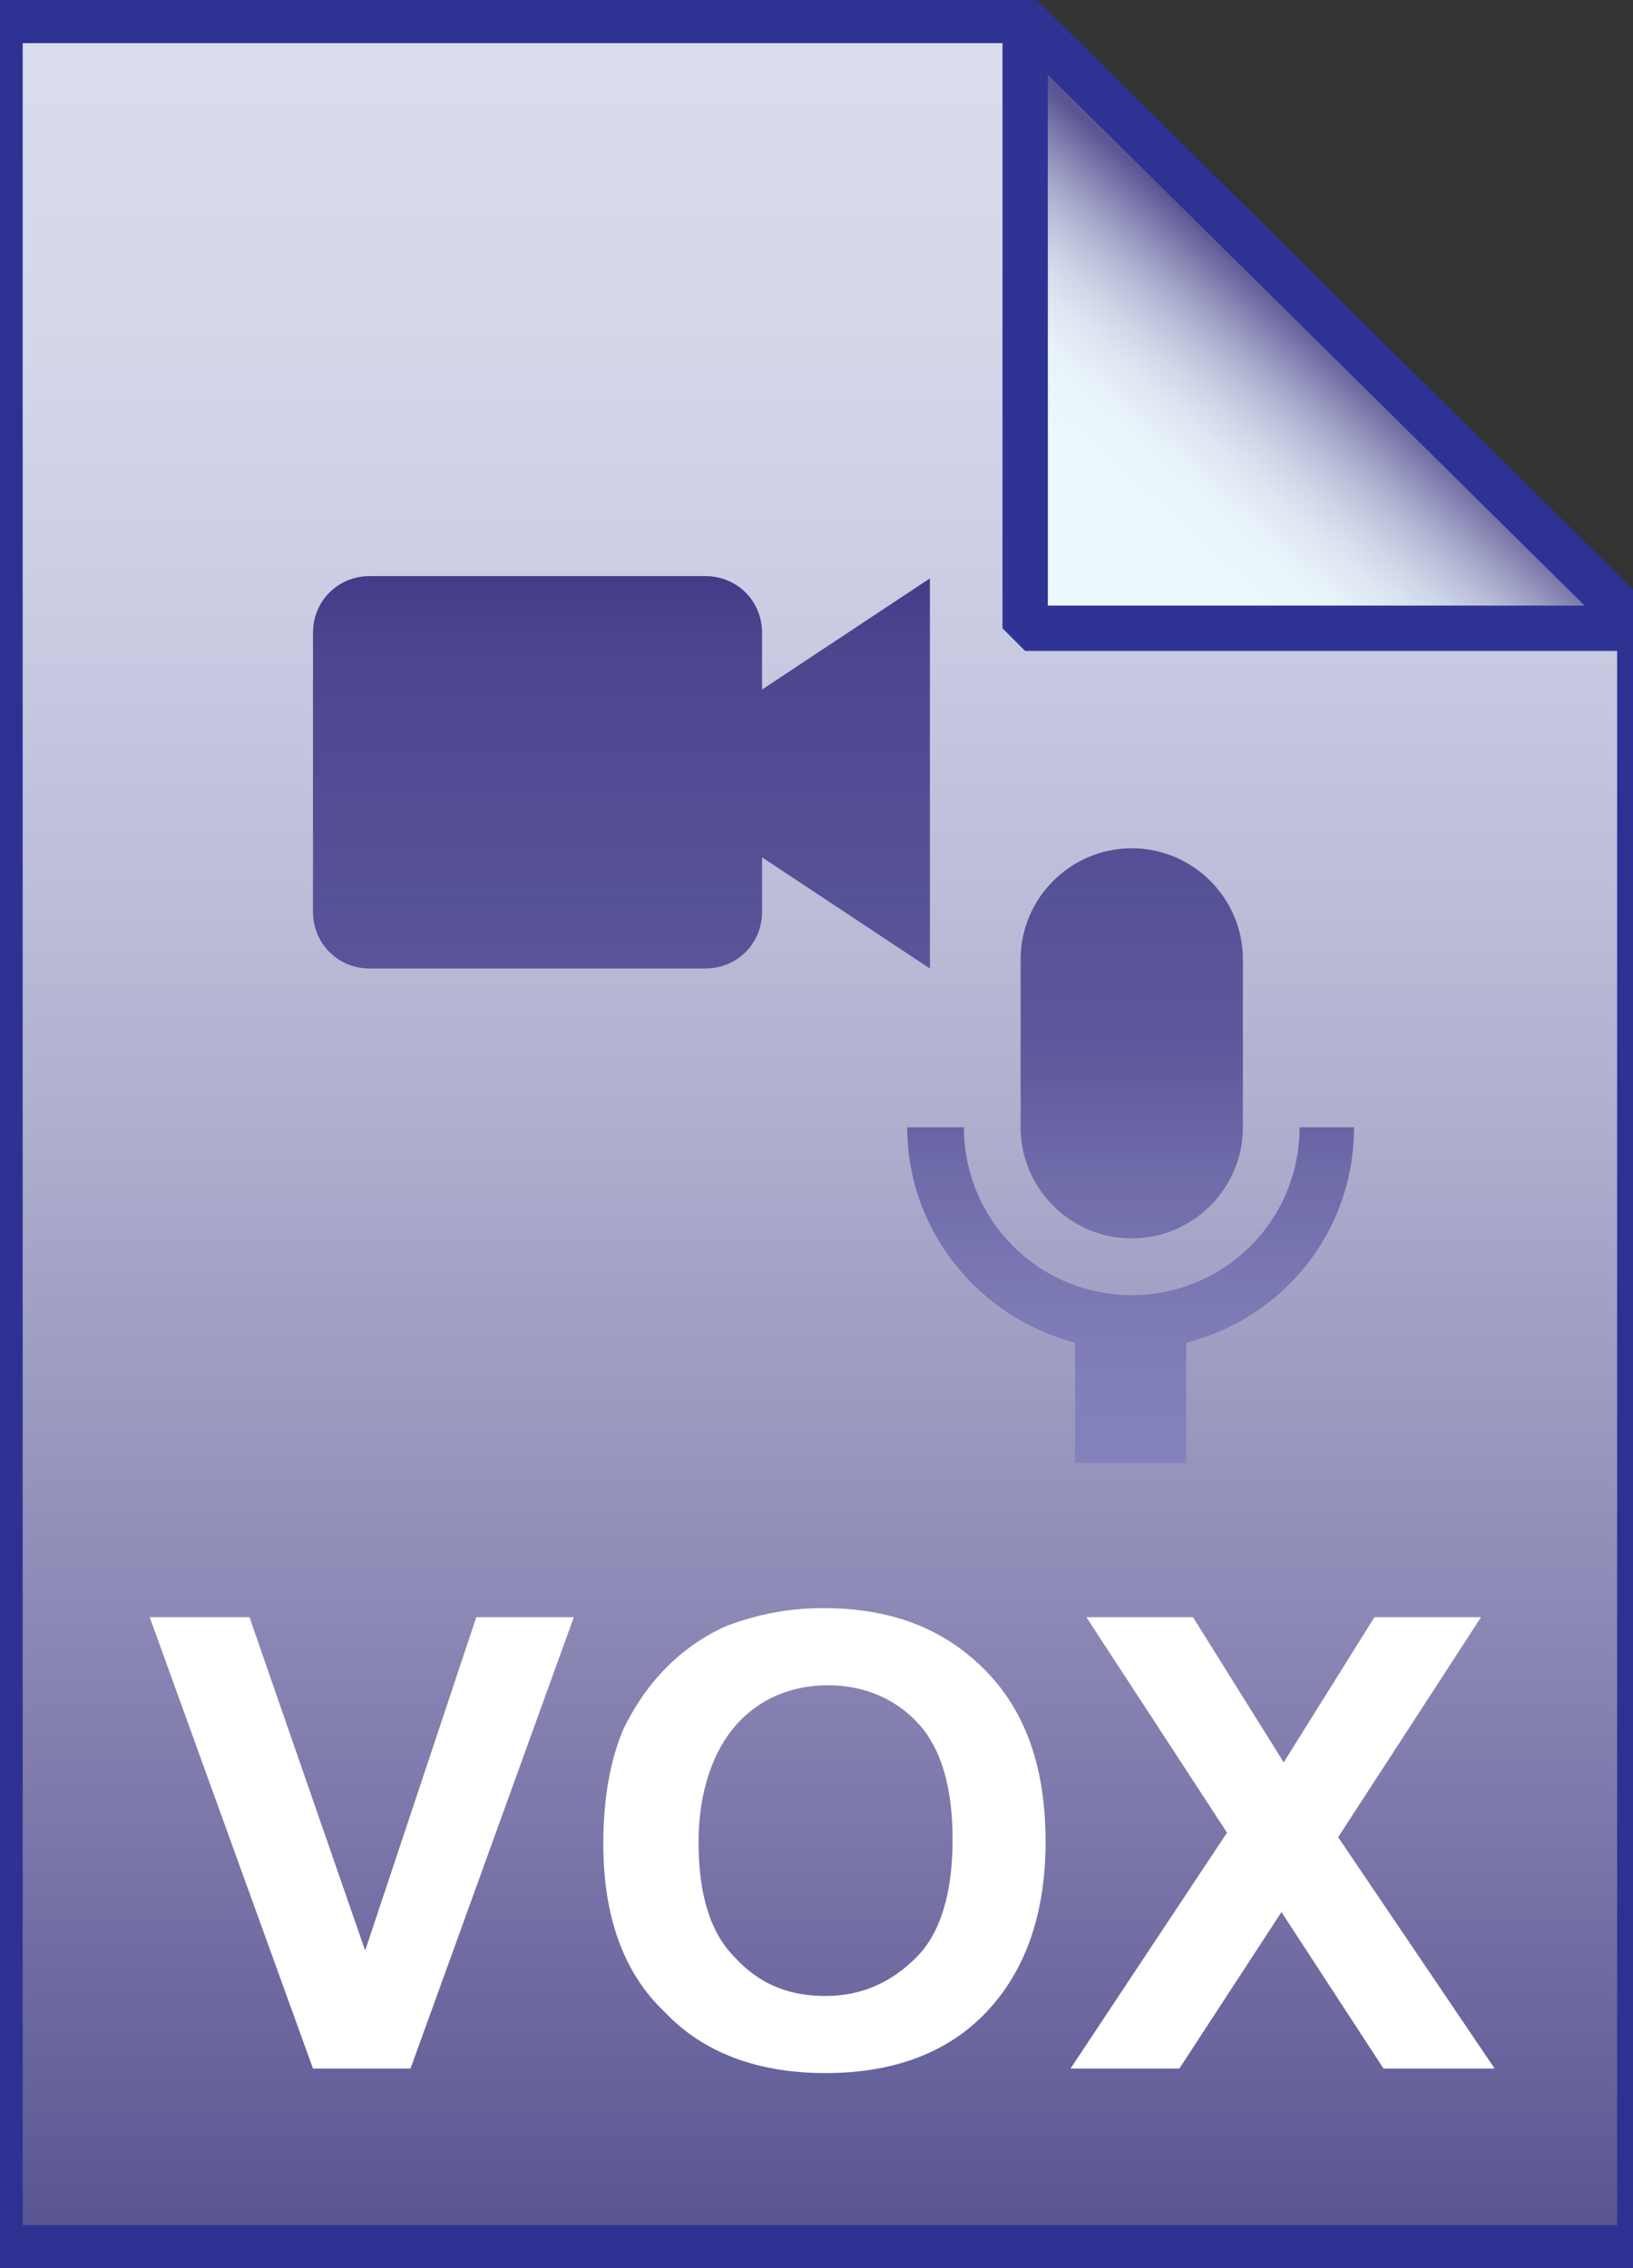 <svg id="Layer_1" xmlns="http://www.w3.org/2000/svg" viewBox="0 0 72 100">
  <rect x="0" y="0" width="72" height="100" fill="#333333" stroke="none"/>
  <style>.st0 {
    opacity: .99
  }</style>
  <g class="st0">
    <linearGradient id="SVGID_1_" gradientUnits="userSpaceOnUse" x1="36.15" y1="2.887" x2="36.15" y2="101.126" gradientTransform="matrix(1 0 0 -1 0 102)">
      <stop offset="0" stop-color="#595593"/>
      <stop offset=".012" stop-color="#5b5794"/>
      <stop offset=".182" stop-color="#7b77aa"/>
      <stop offset=".352" stop-color="#9896bf"/>
      <stop offset=".521" stop-color="#b2b2d2"/>
      <stop offset=".687" stop-color="#c7c9e2"/>
      <stop offset=".848" stop-color="#d6d9ec"/>
      <stop offset="1" stop-color="#dbdff0"/>
    </linearGradient>
    <path d="M45.2.9l27.1 26.8v71.4H0V.9h45.2z" fill="url(#SVGID_1_)"/>
    <path d="M45.2.9l27.1 26.8v71.4H0V.9h45.2z" fill-opacity="0" stroke="#2d3293" stroke-width="2"/>
  </g>
  <path
    d="M13.8 91.2L6.6 71.3H11L16.1 86 21 71.3h4.3l-7.2 19.9h-4.3zm12.8-9.9c0-2 .3-3.7.9-5.1.5-1 1.1-1.9 1.9-2.7s1.7-1.4 2.6-1.8c1.3-.5 2.7-.8 4.3-.8 3 0 5.3.9 7.1 2.7 1.8 1.8 2.7 4.3 2.7 7.6 0 3.2-.9 5.7-2.6 7.5s-4.1 2.7-7.1 2.7-5.4-.9-7.1-2.7c-1.8-1.7-2.7-4.2-2.7-7.4zm4.2-.1c0 2.3.5 4 1.6 5.1 1.1 1.2 2.4 1.7 4 1.7s2.9-.6 4-1.7 1.6-2.9 1.6-5.2c0-2.3-.5-4-1.5-5.1-1-1.1-2.4-1.7-4-1.7s-3 .6-4 1.7-1.7 2.9-1.7 5.2zm16.4 10l6.9-10.4-6.2-9.5h4.7l4 6.4 4-6.4h4.7L59 81l6.9 10.2H61l-4.5-6.9-4.5 6.9h-4.8z"
    fill="#fff"/>
  <g class="st0">
    <linearGradient id="SVGID_2_" gradientUnits="userSpaceOnUse" x1="58.321" y1="87.273" x2="50.783" y2="78.839" gradientTransform="matrix(1 0 0 -1 0 102)">
      <stop offset="0" stop-color="#595593"/>
      <stop offset=".07" stop-color="#706ca2"/>
      <stop offset=".159" stop-color="#8988b5"/>
      <stop offset=".255" stop-color="#a3a5c8"/>
      <stop offset=".359" stop-color="#babfd9"/>
      <stop offset=".471" stop-color="#ced5e7"/>
      <stop offset=".598" stop-color="#dee6f2"/>
      <stop offset=".751" stop-color="#e9f3fa"/>
      <stop offset="1" stop-color="#ecf8fe"/>
    </linearGradient>
    <path d="M45.2.9l27.1 26.8H45.2V.9z" fill="url(#SVGID_2_)"/>
    <path d="M45.2.9l27.1 26.8H45.2V.9z" fill-opacity="0" stroke="#2d3293" stroke-width="2" stroke-linejoin="bevel"/>
  </g>
  <linearGradient id="SVGID_3_" gradientUnits="userSpaceOnUse" x1="36.817" y1="25.462" x2="36.817" y2="64.538">
    <stop offset="0" stop-color="#352c7f"/>
    <stop offset=".074" stop-color="#3e3786"/>
    <stop offset=".533" stop-color="#544f96"/>
    <stop offset=".658" stop-color="#6763a5"/>
    <stop offset=".783" stop-color="#7572b1"/>
    <stop offset=".896" stop-color="#7e7cba"/>
    <stop offset="1" stop-color="#8180bd"/>
  </linearGradient>
  <path d="M33.6 37.8l7.4 4.9V25.5l-7.4 4.9v-2.5c0-1.4-1.1-2.5-2.5-2.5H16.3c-1.4 0-2.5 1.1-2.5 2.5v12.3c0 1.4 1.1 2.5 2.5 2.5h14.8c1.4 0 2.5-1.1 2.5-2.5v-2.4zM45 42.3v7.4c0 2.7 2.2 4.9 4.9 4.9s4.9-2.2 4.9-4.9v-7.4c0-2.7-2.2-4.9-4.9-4.9S45 39.6 45 42.3zm12.3 7.4c0 4.1-3.3 7.4-7.4 7.4s-7.4-3.3-7.4-7.4H40c0 4.6 3.2 8.4 7.4 9.5v5.3h4.9v-5.3c4.3-1.1 7.4-4.9 7.4-9.5h-2.4z" opacity=".9" fill="url(#SVGID_3_)"/>
</svg>
